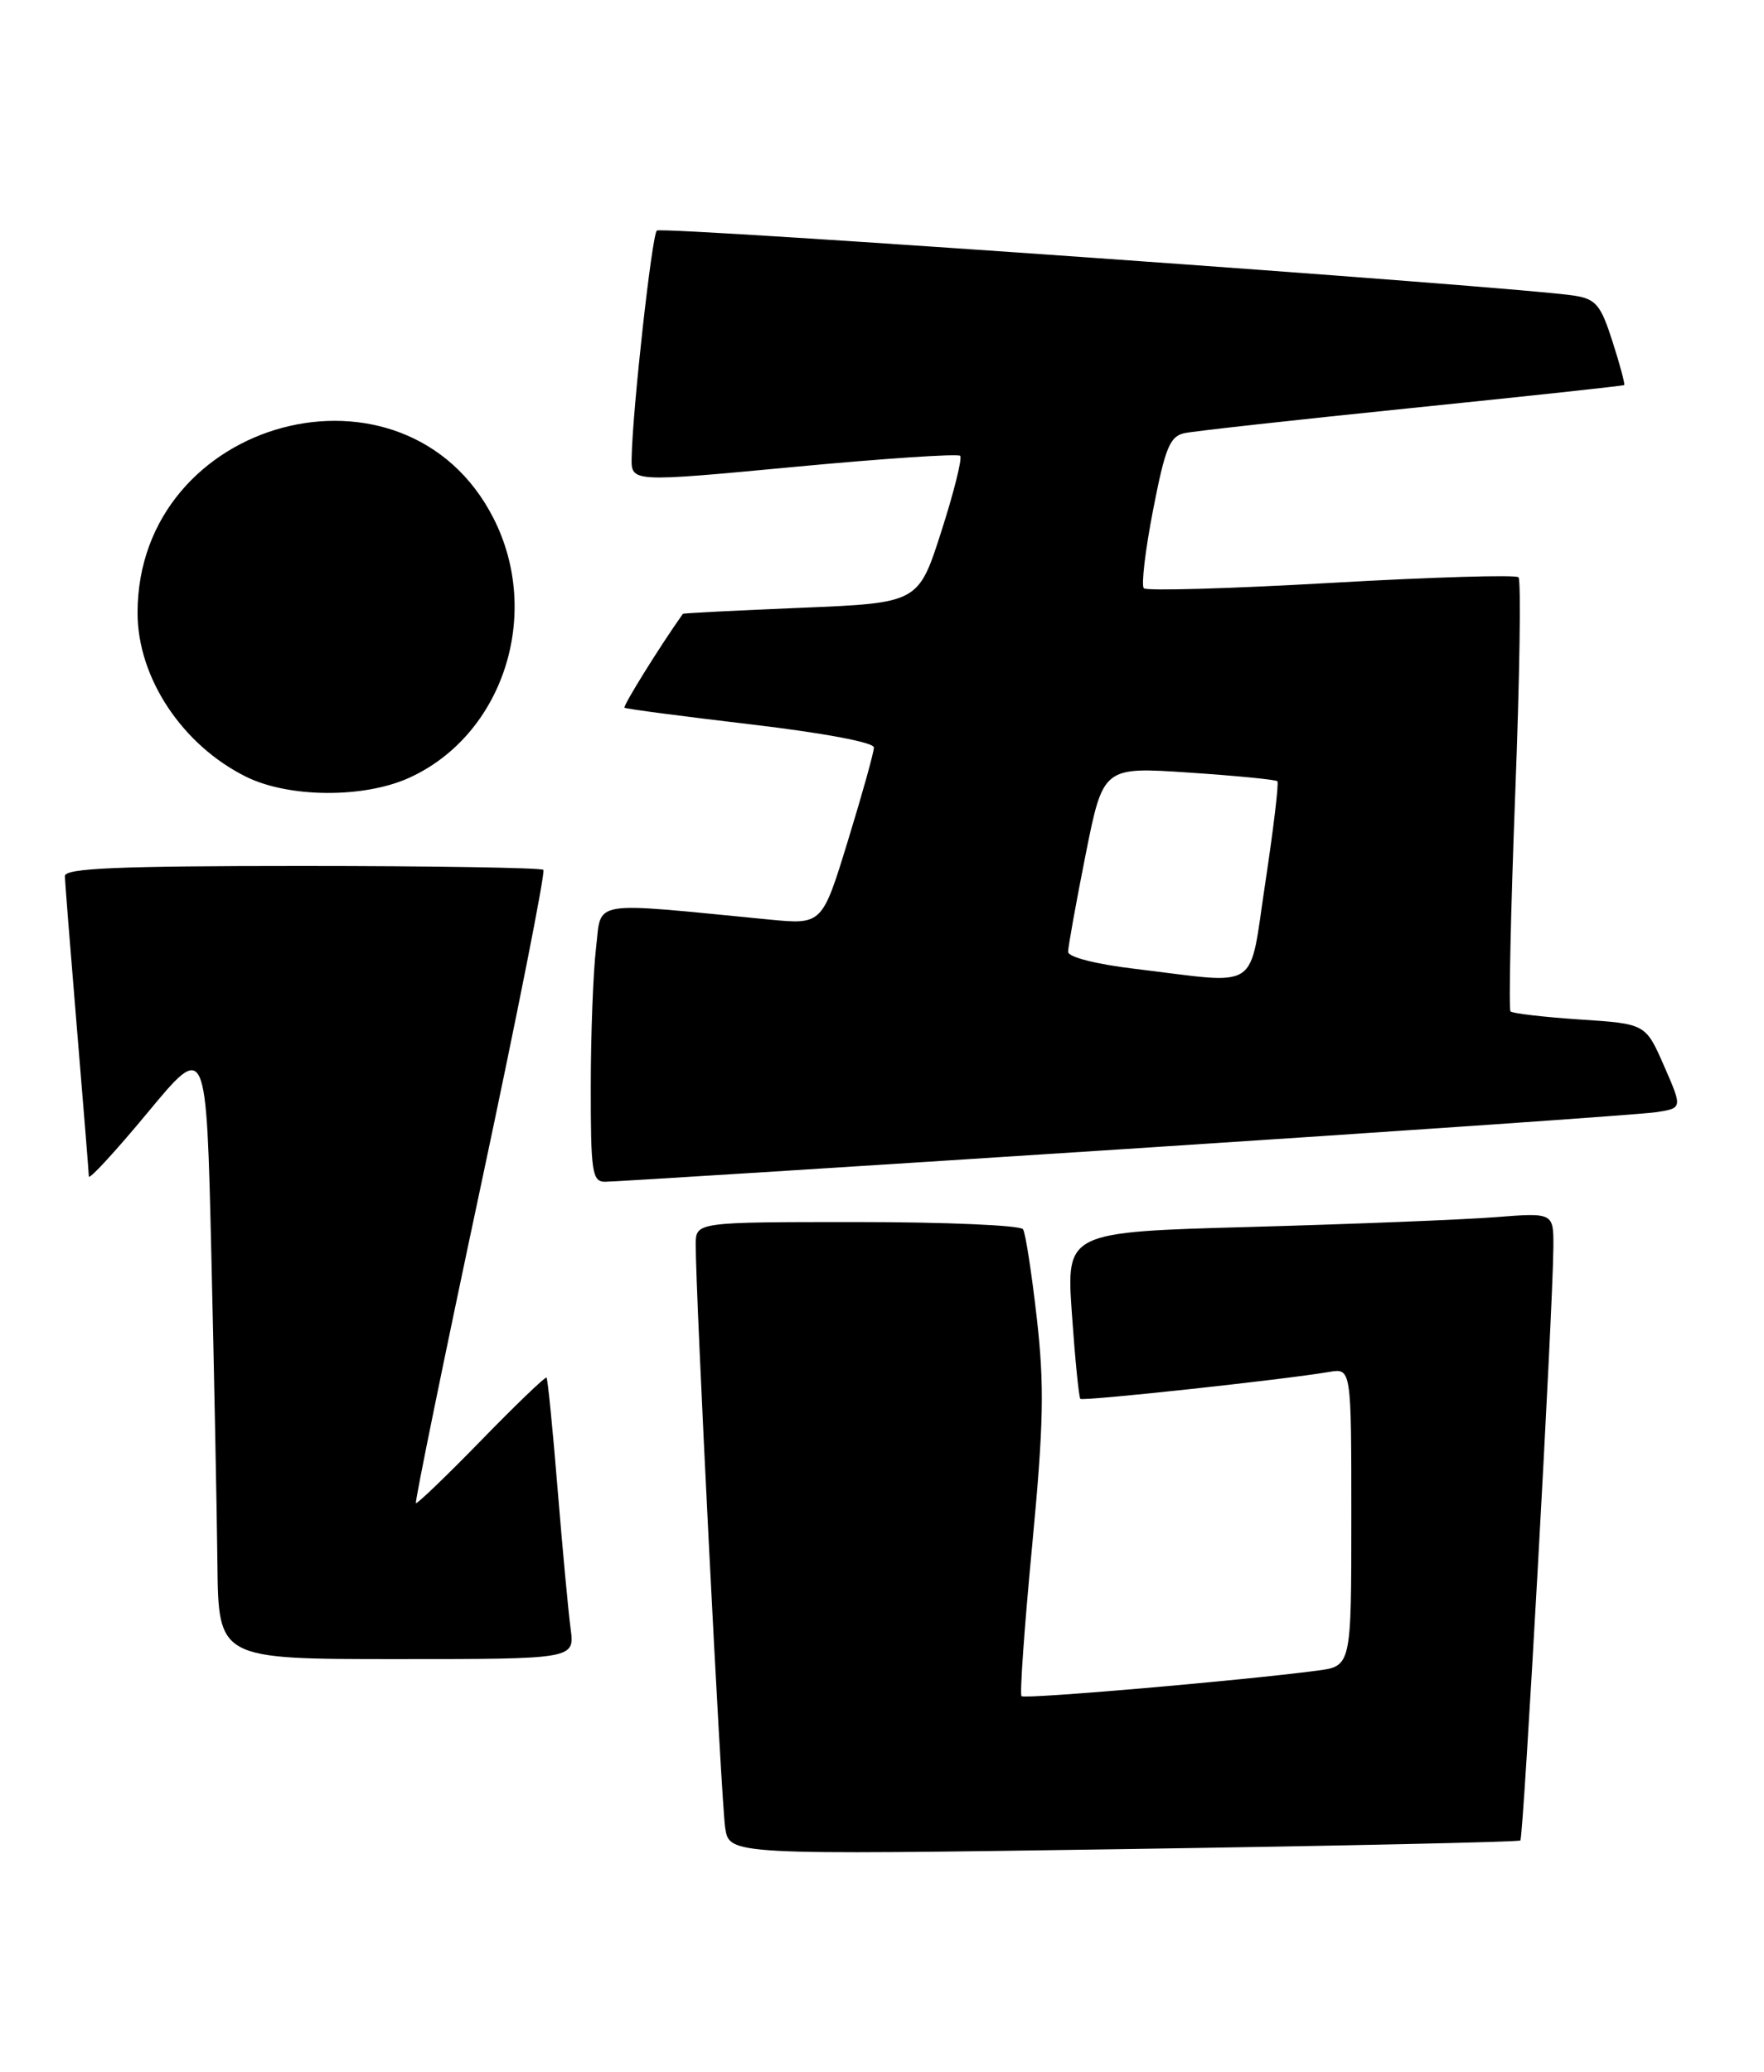 <?xml version="1.0" encoding="UTF-8" standalone="no"?>
<!DOCTYPE svg PUBLIC "-//W3C//DTD SVG 1.1//EN" "http://www.w3.org/Graphics/SVG/1.1/DTD/svg11.dtd" >
<svg xmlns="http://www.w3.org/2000/svg" xmlns:xlink="http://www.w3.org/1999/xlink" version="1.1" viewBox="0 0 218 256">
 <g >
 <path fill="currentColor"
d=" M 187.89 227.41 C 188.28 227.05 191.91 161.97 191.97 154.16 C 192.00 149.83 192.00 149.83 184.75 150.40 C 180.76 150.71 167.21 151.25 154.63 151.60 C 131.76 152.23 131.76 152.23 132.47 162.37 C 132.86 167.94 133.33 172.65 133.51 172.84 C 133.82 173.16 158.53 170.49 164.25 169.52 C 167.00 169.05 167.00 169.05 167.00 187.46 C 167.00 205.88 167.00 205.88 162.75 206.43 C 153.23 207.68 126.64 209.97 126.24 209.58 C 126.01 209.35 126.60 201.01 127.55 191.05 C 128.98 176.01 129.08 171.24 128.13 162.86 C 127.50 157.32 126.74 152.38 126.43 151.89 C 126.13 151.40 116.91 151.00 105.94 151.00 C 86.00 151.00 86.00 151.00 85.98 153.75 C 85.94 159.47 89.13 222.65 89.62 225.85 C 90.13 229.20 90.13 229.20 138.81 228.48 C 165.59 228.08 187.67 227.60 187.89 227.41 Z  M 70.52 201.25 C 70.24 199.19 69.52 191.43 68.91 184.00 C 68.31 176.57 67.69 170.37 67.54 170.22 C 67.40 170.07 63.76 173.56 59.47 177.97 C 55.17 182.38 51.54 185.87 51.40 185.73 C 51.25 185.58 54.84 168.03 59.38 146.72 C 63.92 125.41 67.42 107.75 67.15 107.48 C 66.88 107.22 53.47 107.00 37.33 107.00 C 14.52 107.00 8.00 107.28 8.02 108.25 C 8.03 108.94 8.70 117.38 9.50 127.00 C 10.30 136.62 10.97 144.89 10.98 145.36 C 10.99 145.83 14.26 142.28 18.25 137.47 C 25.50 128.72 25.50 128.72 26.12 155.11 C 26.46 169.62 26.80 186.79 26.87 193.25 C 27.00 205.00 27.00 205.00 49.01 205.00 C 71.02 205.00 71.02 205.00 70.52 201.25 Z  M 139.00 141.98 C 173.38 139.75 202.95 137.70 204.71 137.42 C 207.93 136.92 207.93 136.92 205.65 131.71 C 203.37 126.50 203.37 126.50 195.23 125.97 C 190.76 125.67 186.91 125.22 186.67 124.97 C 186.44 124.71 186.70 112.67 187.25 98.21 C 187.81 83.75 187.99 71.65 187.66 71.33 C 187.33 71.00 176.92 71.31 164.52 72.02 C 152.12 72.73 141.70 73.03 141.36 72.69 C 141.02 72.35 141.53 68.00 142.50 63.02 C 143.99 55.34 144.57 53.91 146.38 53.52 C 147.54 53.27 160.20 51.87 174.50 50.41 C 188.80 48.95 200.60 47.68 200.72 47.58 C 200.84 47.47 200.20 45.06 199.28 42.21 C 197.83 37.67 197.24 36.96 194.56 36.53 C 187.57 35.43 81.74 27.92 81.17 28.49 C 80.56 29.11 78.17 50.61 78.06 56.55 C 78.00 59.59 78.00 59.59 98.07 57.70 C 109.11 56.66 118.37 56.04 118.66 56.32 C 118.94 56.61 117.89 60.81 116.33 65.67 C 113.50 74.50 113.50 74.50 99.00 75.10 C 91.02 75.43 84.45 75.76 84.39 75.85 C 81.62 79.74 76.94 87.26 77.18 87.45 C 77.35 87.59 84.36 88.51 92.75 89.50 C 101.74 90.56 108.00 91.73 108.00 92.36 C 108.00 92.95 106.56 98.11 104.80 103.84 C 101.61 114.25 101.61 114.25 95.05 113.62 C 72.55 111.43 74.38 111.13 73.66 117.12 C 73.31 120.08 73.01 127.79 73.01 134.25 C 73.00 144.77 73.18 146.00 74.75 146.02 C 75.71 146.03 104.62 144.21 139.00 141.98 Z  M 50.56 96.11 C 62.19 90.83 67.04 75.87 60.97 64.00 C 50.12 42.76 17.00 51.60 17.00 75.73 C 17.00 83.74 22.52 92.07 30.42 95.98 C 35.70 98.59 44.96 98.65 50.56 96.11 Z  M 140.25 119.71 C 135.46 119.14 132.00 118.26 132.00 117.61 C 132.00 117.00 132.97 111.61 134.16 105.62 C 136.33 94.75 136.33 94.75 146.92 95.46 C 152.74 95.85 157.66 96.33 157.86 96.53 C 158.06 96.73 157.39 102.31 156.39 108.94 C 154.28 122.77 156.03 121.60 140.25 119.71 Z "/>
</g>
</svg>